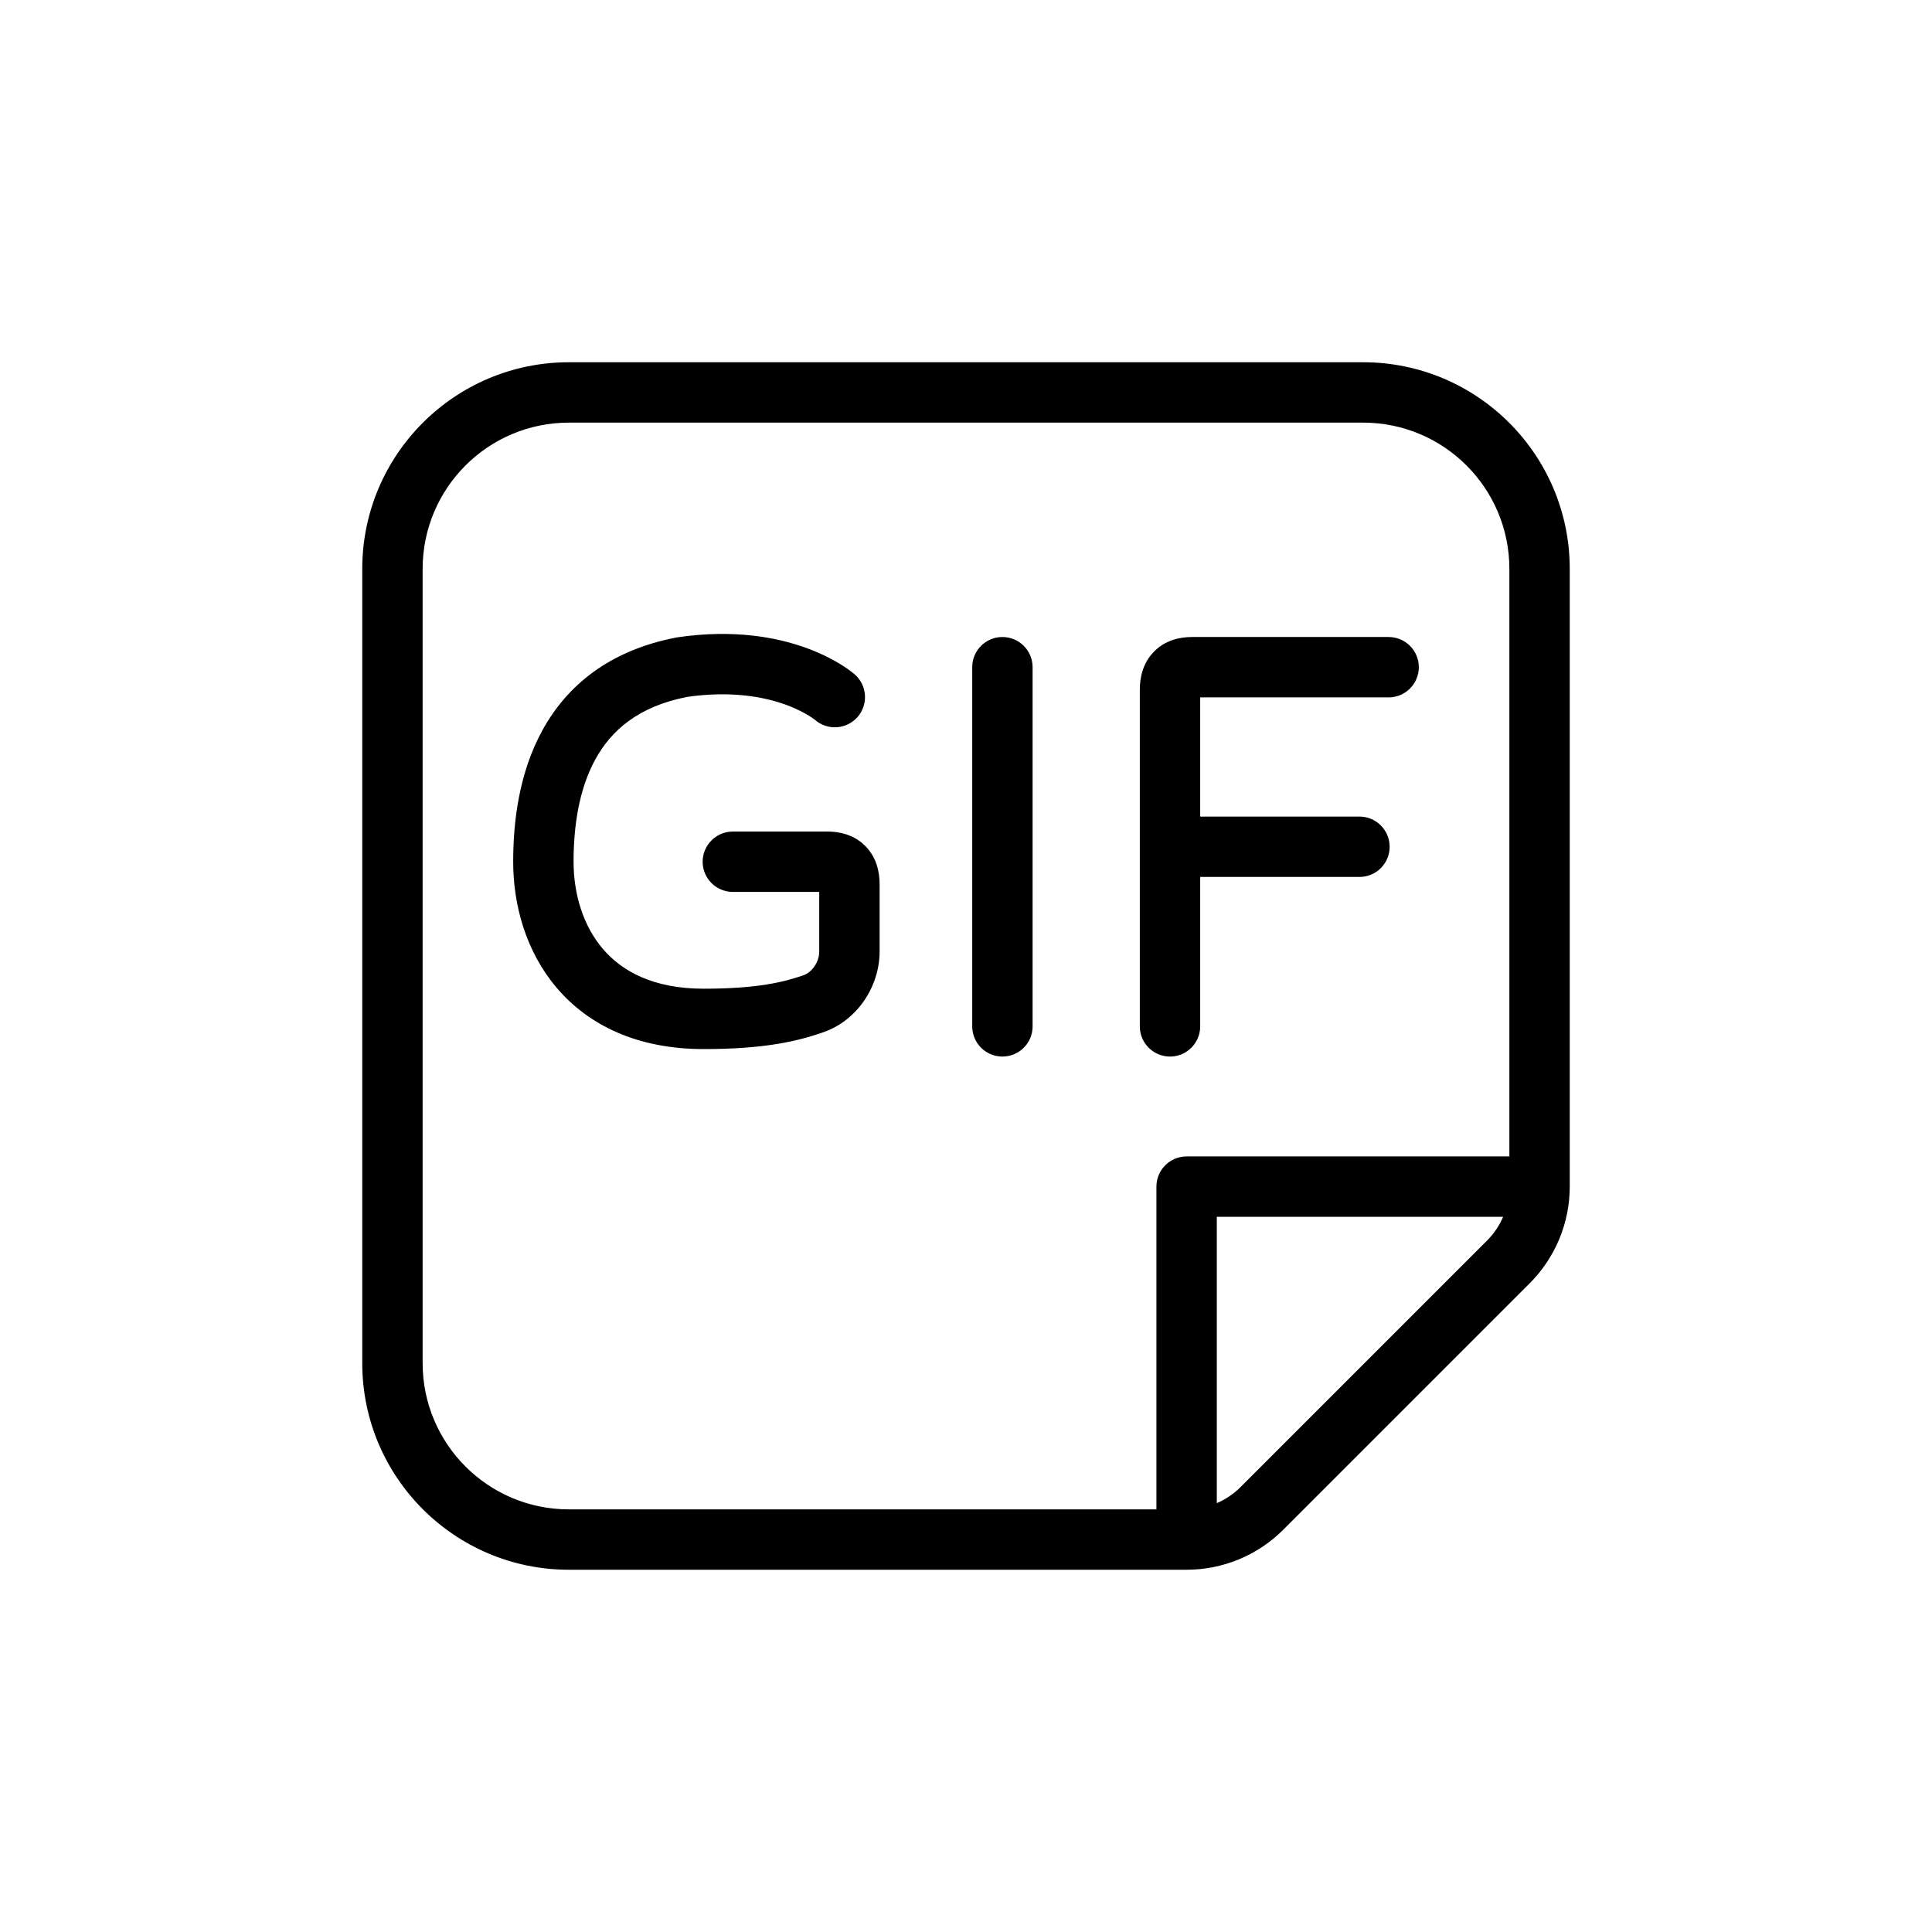<svg width="32" height="32" viewBox="0 0 32 32" fill="none" xmlns="http://www.w3.org/2000/svg">
<path d="M20.901 24.983L20.548 24.63L20.901 24.983ZM25.5 9.423L25 9.423L25.5 9.423ZM25.5 19.654L26 19.654V19.654L25.5 19.654ZM19.654 19.654V19.154C19.378 19.154 19.154 19.378 19.154 19.654H19.654ZM17.103 11.051C17.103 10.774 16.88 10.551 16.603 10.551C16.327 10.551 16.103 10.774 16.103 11.051H17.103ZM16.103 17C16.103 17.276 16.327 17.5 16.603 17.5C16.88 17.5 17.103 17.276 17.103 17H16.103ZM18.879 17C18.879 17.276 19.103 17.5 19.379 17.5C19.655 17.5 19.879 17.276 19.879 17H18.879ZM23 11.551C23.276 11.551 23.5 11.327 23.5 11.051C23.5 10.774 23.276 10.551 23 10.551V11.551ZM22.517 14.525C22.793 14.525 23.017 14.302 23.017 14.025C23.017 13.749 22.793 13.525 22.517 13.525V14.525ZM19.379 13.525C19.103 13.525 18.879 13.749 18.879 14.025C18.879 14.302 19.103 14.525 19.379 14.525V13.525ZM12.138 13.773C11.862 13.773 11.638 13.997 11.638 14.273C11.638 14.549 11.862 14.773 12.138 14.773V13.773ZM11.293 11.051L11.22 10.556C11.213 10.557 11.206 10.558 11.199 10.56L11.293 11.051ZM13.497 11.922C13.704 12.104 14.02 12.084 14.203 11.877C14.385 11.669 14.365 11.354 14.158 11.171L13.497 11.922ZM24.63 20.548L20.548 24.63L21.255 25.337L25.337 21.255L24.63 20.548ZM22.577 6H9.423V7H22.577V6ZM7 22.577V9.423H6V22.577H7ZM22.577 7C23.915 7 25 8.085 25 9.423L26 9.423C26 7.533 24.467 6 22.577 6V7ZM9.423 6C7.533 6 6 7.533 6 9.423H7C7 8.085 8.085 7 9.423 7V6ZM9.423 25C8.085 25 7 23.915 7 22.577H6C6 24.467 7.533 26 9.423 26V25ZM19.654 25H9.423V26H19.654V25ZM26 19.654L26 9.423L25 9.423L25 19.654L26 19.654ZM20.154 25.5V19.654H19.154V25.5H20.154ZM19.654 20.154H25.5V19.154H19.654V20.154ZM20.548 24.63C20.311 24.867 19.989 25 19.654 25V26C20.254 26 20.83 25.762 21.255 25.337L20.548 24.63ZM25.337 21.255C25.761 20.83 26 20.254 26 19.654L25 19.654C25 19.989 24.867 20.311 24.63 20.548L25.337 21.255ZM16.103 11.051V17H17.103V11.051H16.103ZM19.879 17V11.422H18.879V17H19.879ZM19.879 11.422C19.879 11.372 19.892 11.427 19.828 11.492C19.762 11.56 19.701 11.551 19.741 11.551V10.551C19.54 10.551 19.298 10.603 19.112 10.795C18.927 10.984 18.879 11.225 18.879 11.422H19.879ZM19.741 11.551H23V10.551H19.741V11.551ZM22.517 13.525H19.379V14.525H22.517V13.525ZM12.138 14.773H13.707V13.773H12.138V14.773ZM13.707 14.773C13.747 14.773 13.686 14.783 13.62 14.715C13.557 14.65 13.569 14.595 13.569 14.645H14.569C14.569 14.447 14.521 14.207 14.337 14.017C14.15 13.826 13.908 13.773 13.707 13.773V14.773ZM13.569 14.645V15.761H14.569V14.645H13.569ZM13.569 15.761C13.569 15.937 13.447 16.106 13.304 16.155L13.627 17.101C14.209 16.902 14.569 16.328 14.569 15.761H13.569ZM13.304 16.155C12.996 16.26 12.568 16.376 11.655 16.376V17.376C12.673 17.376 13.211 17.244 13.627 17.101L13.304 16.155ZM11.655 16.376C10.819 16.376 10.301 16.087 9.984 15.715C9.656 15.33 9.5 14.803 9.5 14.273H8.5C8.5 14.983 8.706 15.757 9.223 16.364C9.751 16.984 10.561 17.376 11.655 17.376V16.376ZM9.5 14.273C9.5 13.692 9.587 13.076 9.861 12.577C10.121 12.103 10.569 11.699 11.388 11.542L11.199 10.56C10.086 10.774 9.387 11.361 8.984 12.096C8.594 12.806 8.5 13.615 8.5 14.273H9.5ZM11.366 11.545C12.124 11.434 12.673 11.547 13.022 11.675C13.197 11.739 13.325 11.809 13.405 11.858C13.444 11.883 13.472 11.903 13.488 11.915C13.495 11.92 13.5 11.924 13.502 11.925C13.502 11.926 13.502 11.926 13.502 11.926C13.501 11.925 13.501 11.925 13.5 11.924C13.5 11.924 13.499 11.923 13.499 11.923C13.498 11.923 13.498 11.923 13.498 11.922C13.498 11.922 13.498 11.922 13.498 11.922C13.497 11.922 13.497 11.922 13.828 11.546C14.158 11.171 14.158 11.171 14.158 11.171C14.157 11.171 14.157 11.17 14.157 11.17C14.157 11.17 14.156 11.17 14.156 11.169C14.155 11.169 14.155 11.168 14.154 11.168C14.152 11.166 14.15 11.165 14.149 11.163C14.145 11.159 14.14 11.155 14.134 11.151C14.122 11.141 14.107 11.129 14.088 11.115C14.051 11.087 14 11.051 13.934 11.01C13.802 10.928 13.613 10.827 13.366 10.736C12.87 10.554 12.152 10.419 11.22 10.556L11.366 11.545Z" fill="black"/>
</svg>
